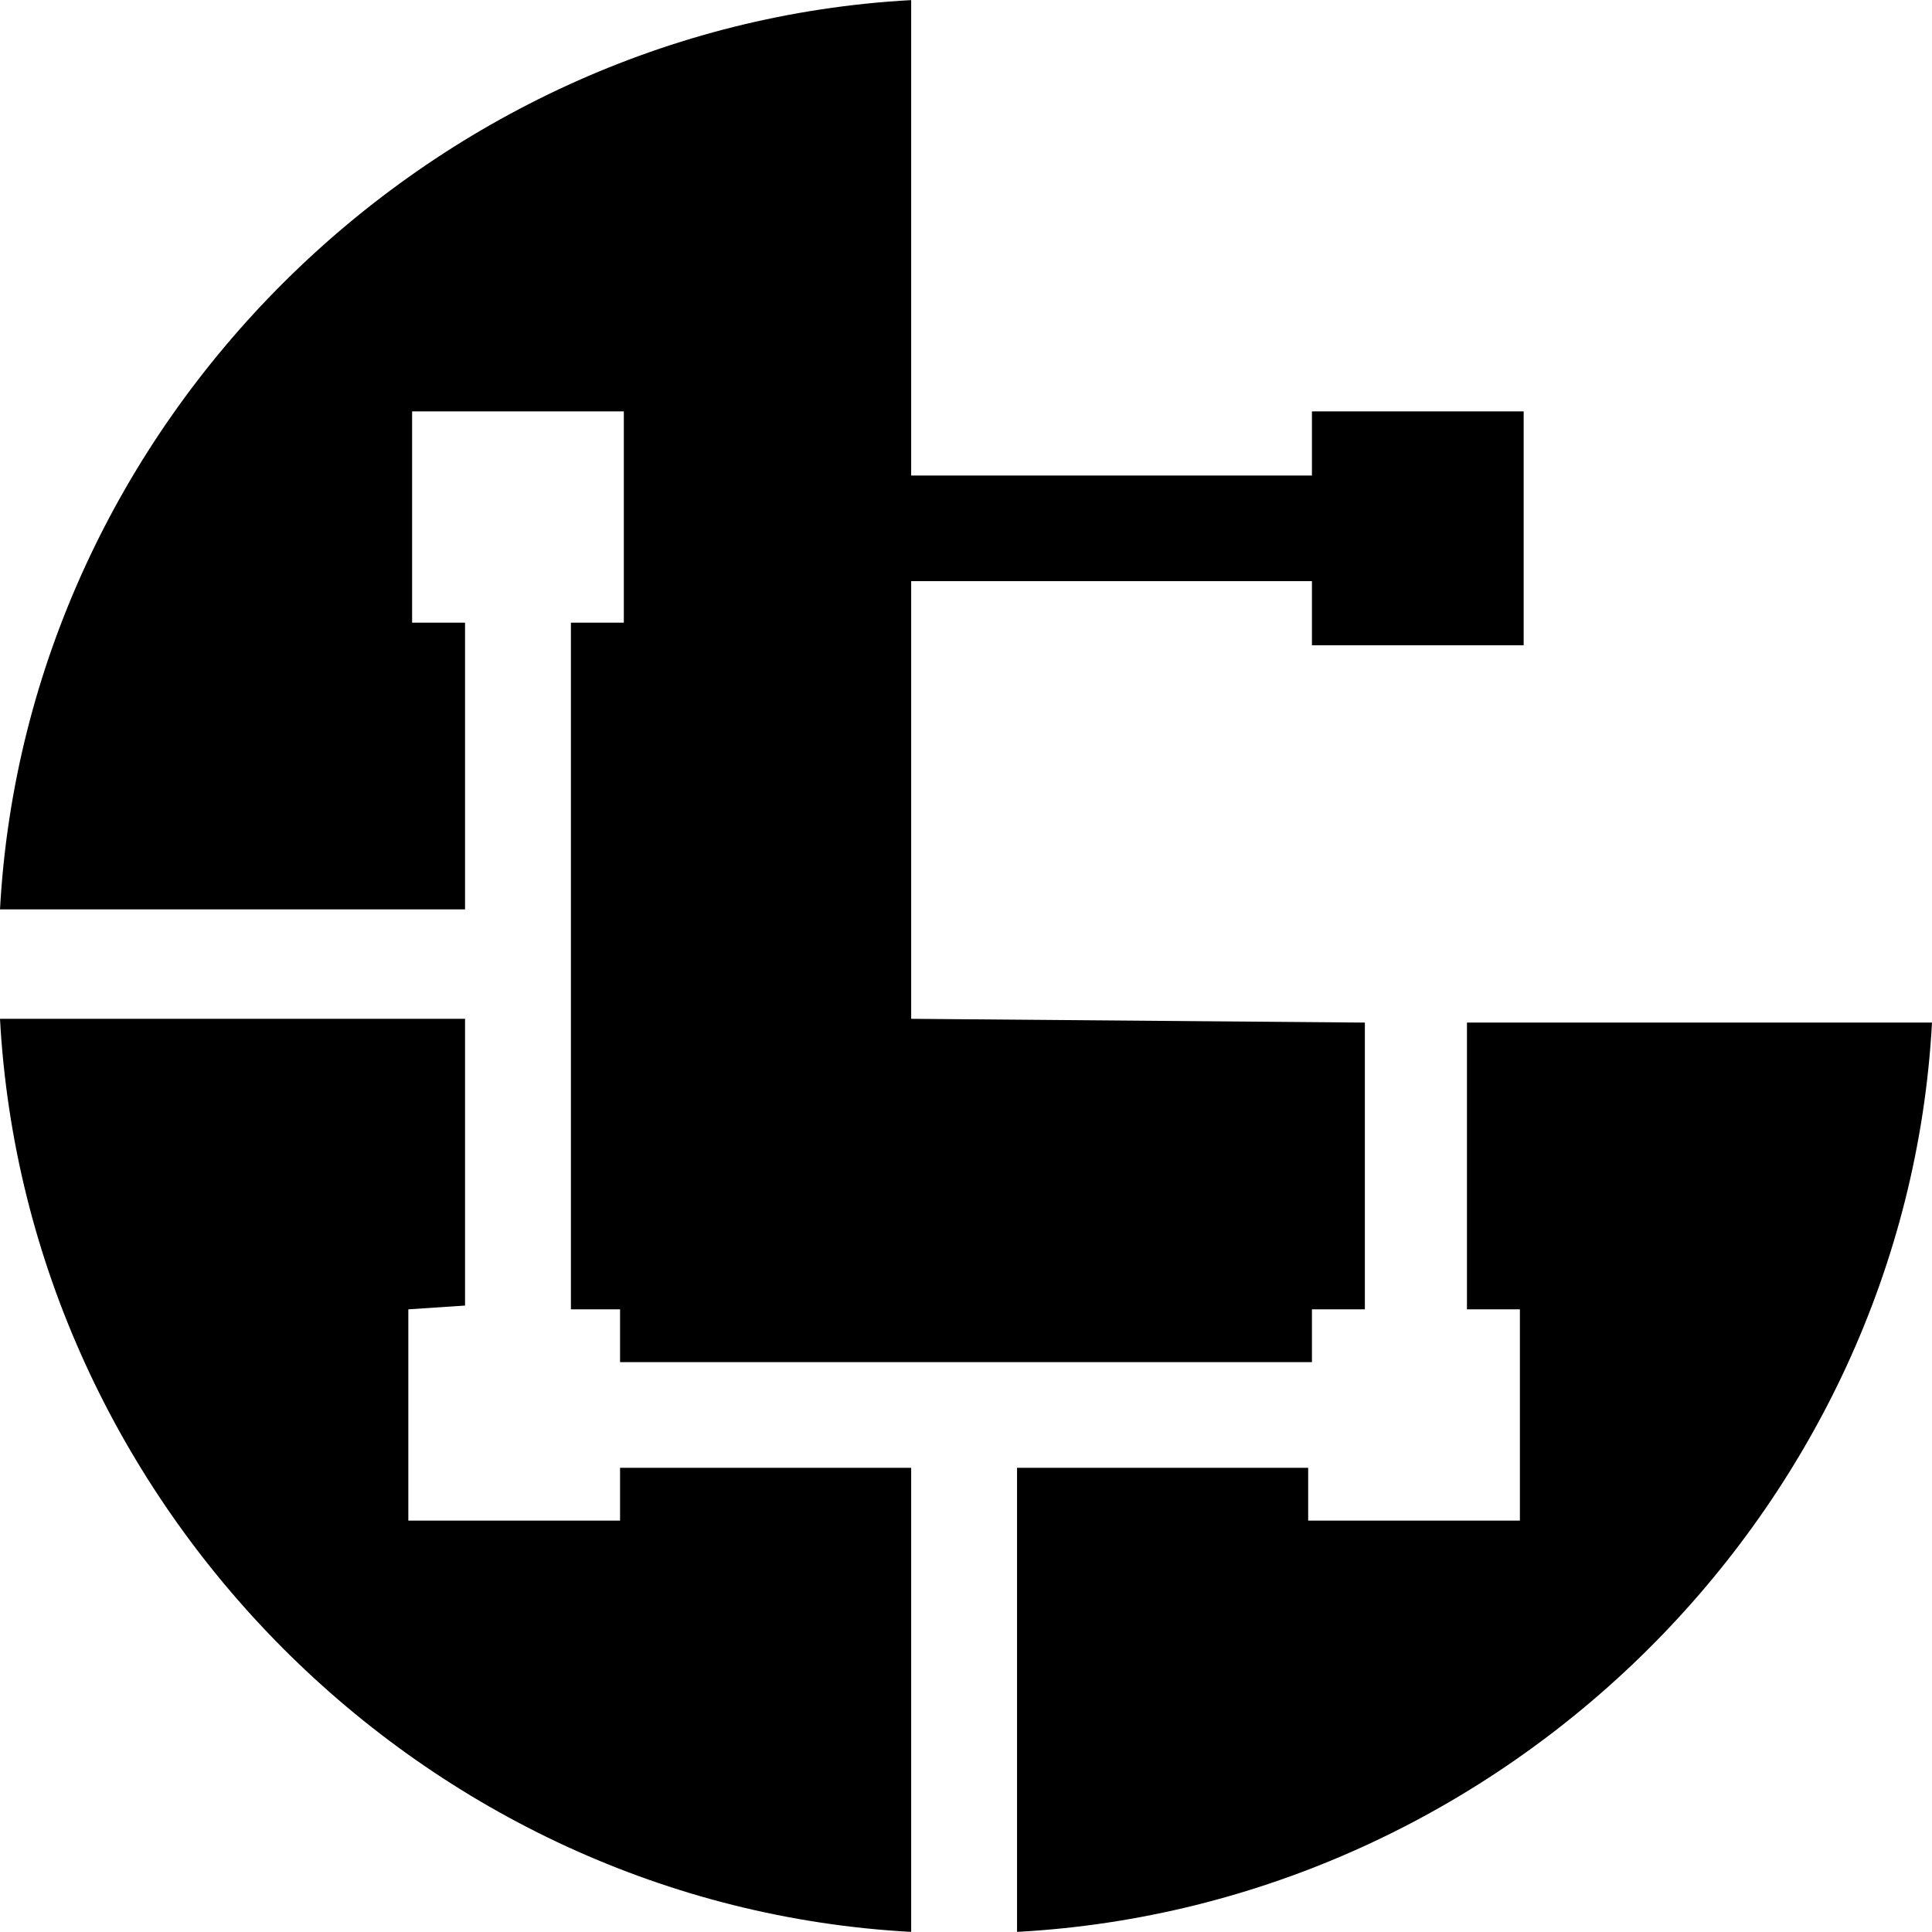 <?xml version="1.0" encoding="UTF-8"?><svg id="a" xmlns="http://www.w3.org/2000/svg" viewBox="0 0 1000 1000"><path d="M320.936,759.736h150.684v240.206C219.176,986.273,13.699,779.266,0,527.342H240.703v148.42l-29.353,1.952v109.363h109.587v-27.341Zm438.36-230.445v148.42h27.4v109.363h-109.589v-27.341h-150.684v240.206c252.445-13.671,459.879-218.724,473.577-470.648h-240.704ZM240.703,322.285h-27.397v-109.364h109.587v109.364h-27.396v355.427h25.439v27.341h358.119v-27.341h27.397v-148.42l-234.832-1.952v-226.537h207.435v33.2h109.589v-121.081h-109.589v33.202h-207.435V.057C221.134,13.727,13.699,218.781,0,470.705H240.703v-148.42Z"/></svg>